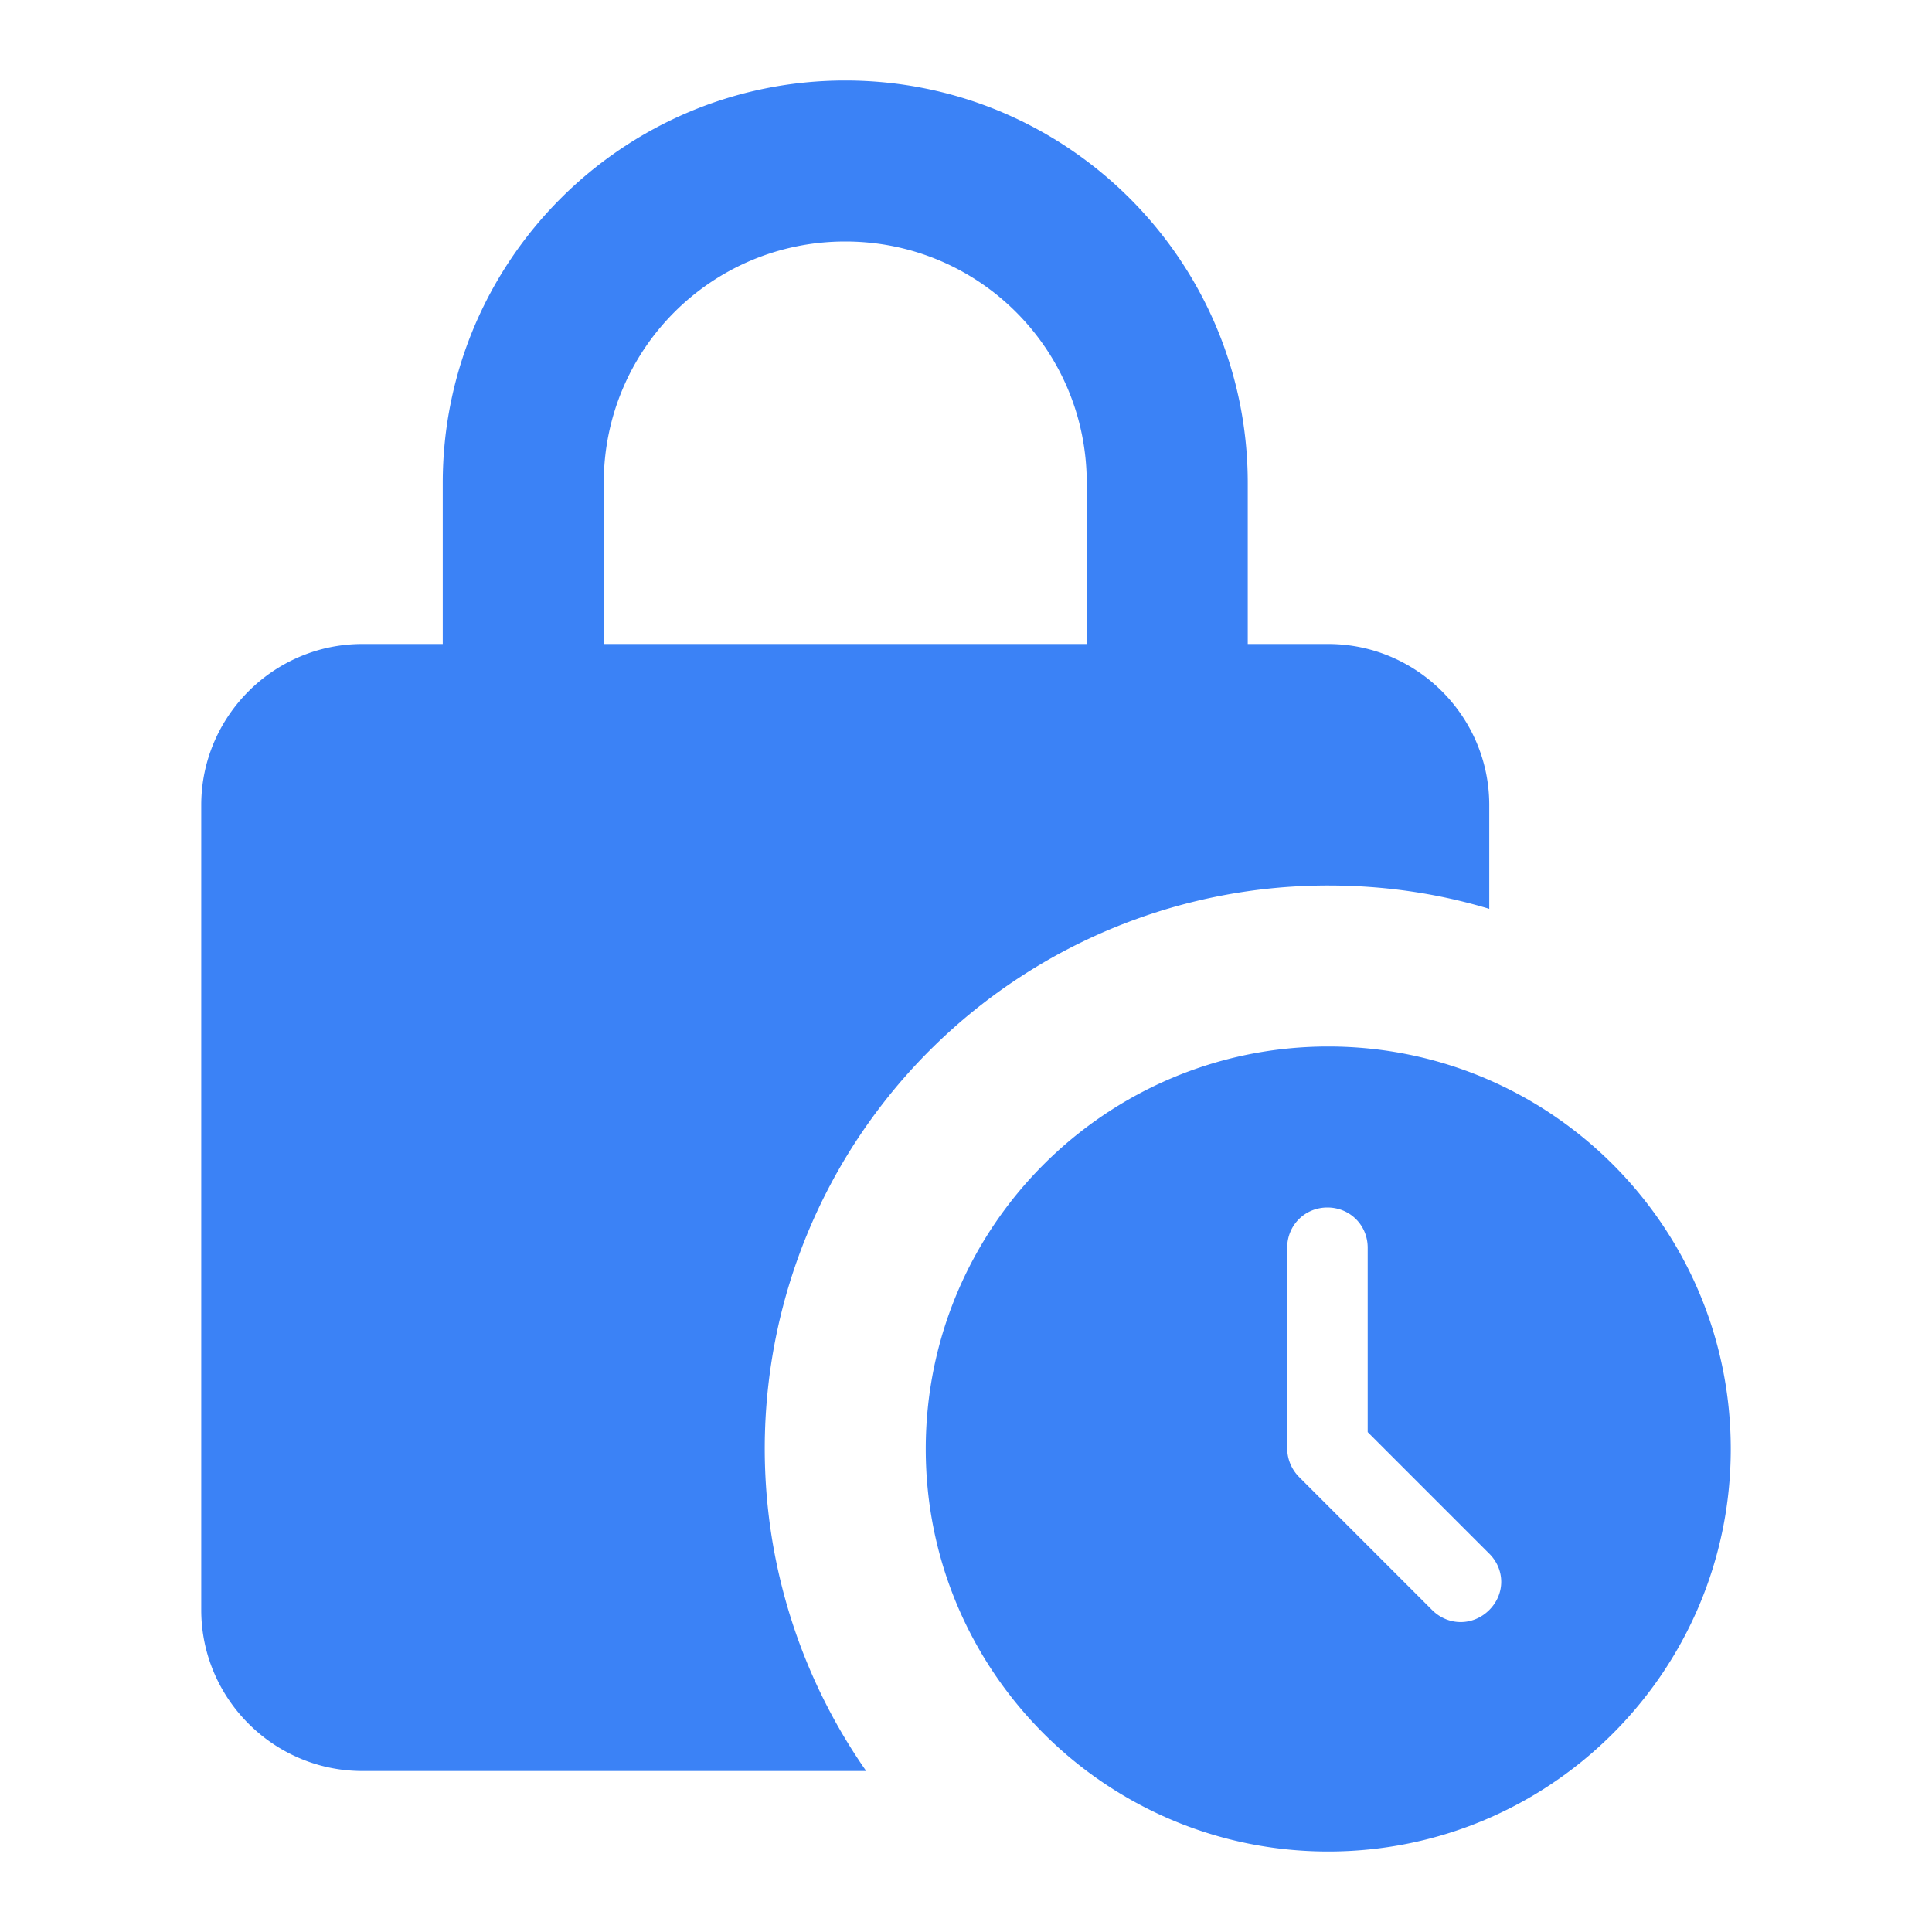 <svg xmlns="http://www.w3.org/2000/svg" width="24" height="24" fill="none" viewBox="0 0 24 24">
  <path fill="#3B82F6" d="M16.5 11c.7 0 1.37.1 2 .29V10c0-1.1-.9-2-2-2h-1V6c0-2.76-2.24-5-5-5s-5 2.24-5 5v2h-1c-1.1 0-2 .9-2 2v10c0 1.1.9 2 2 2h6.26a6.995 6.995 0 0 1 5.74-11Zm-9-5c0-1.66 1.34-3 3-3s3 1.34 3 3v2h-6V6Z"/>
  <path fill="#3B82F6" d="M16.5 13c-2.76 0-5 2.24-5 5s2.24 5 5 5 5-2.24 5-5-2.24-5-5-5Zm2 7c-.2.2-.51.2-.71 0l-1.65-1.65a.51.51 0 0 1-.15-.35v-2.5c0-.28.22-.5.5-.5s.5.22.5.5v2.29l1.5 1.5c.21.2.21.51.01.71Z"/>
</svg>
